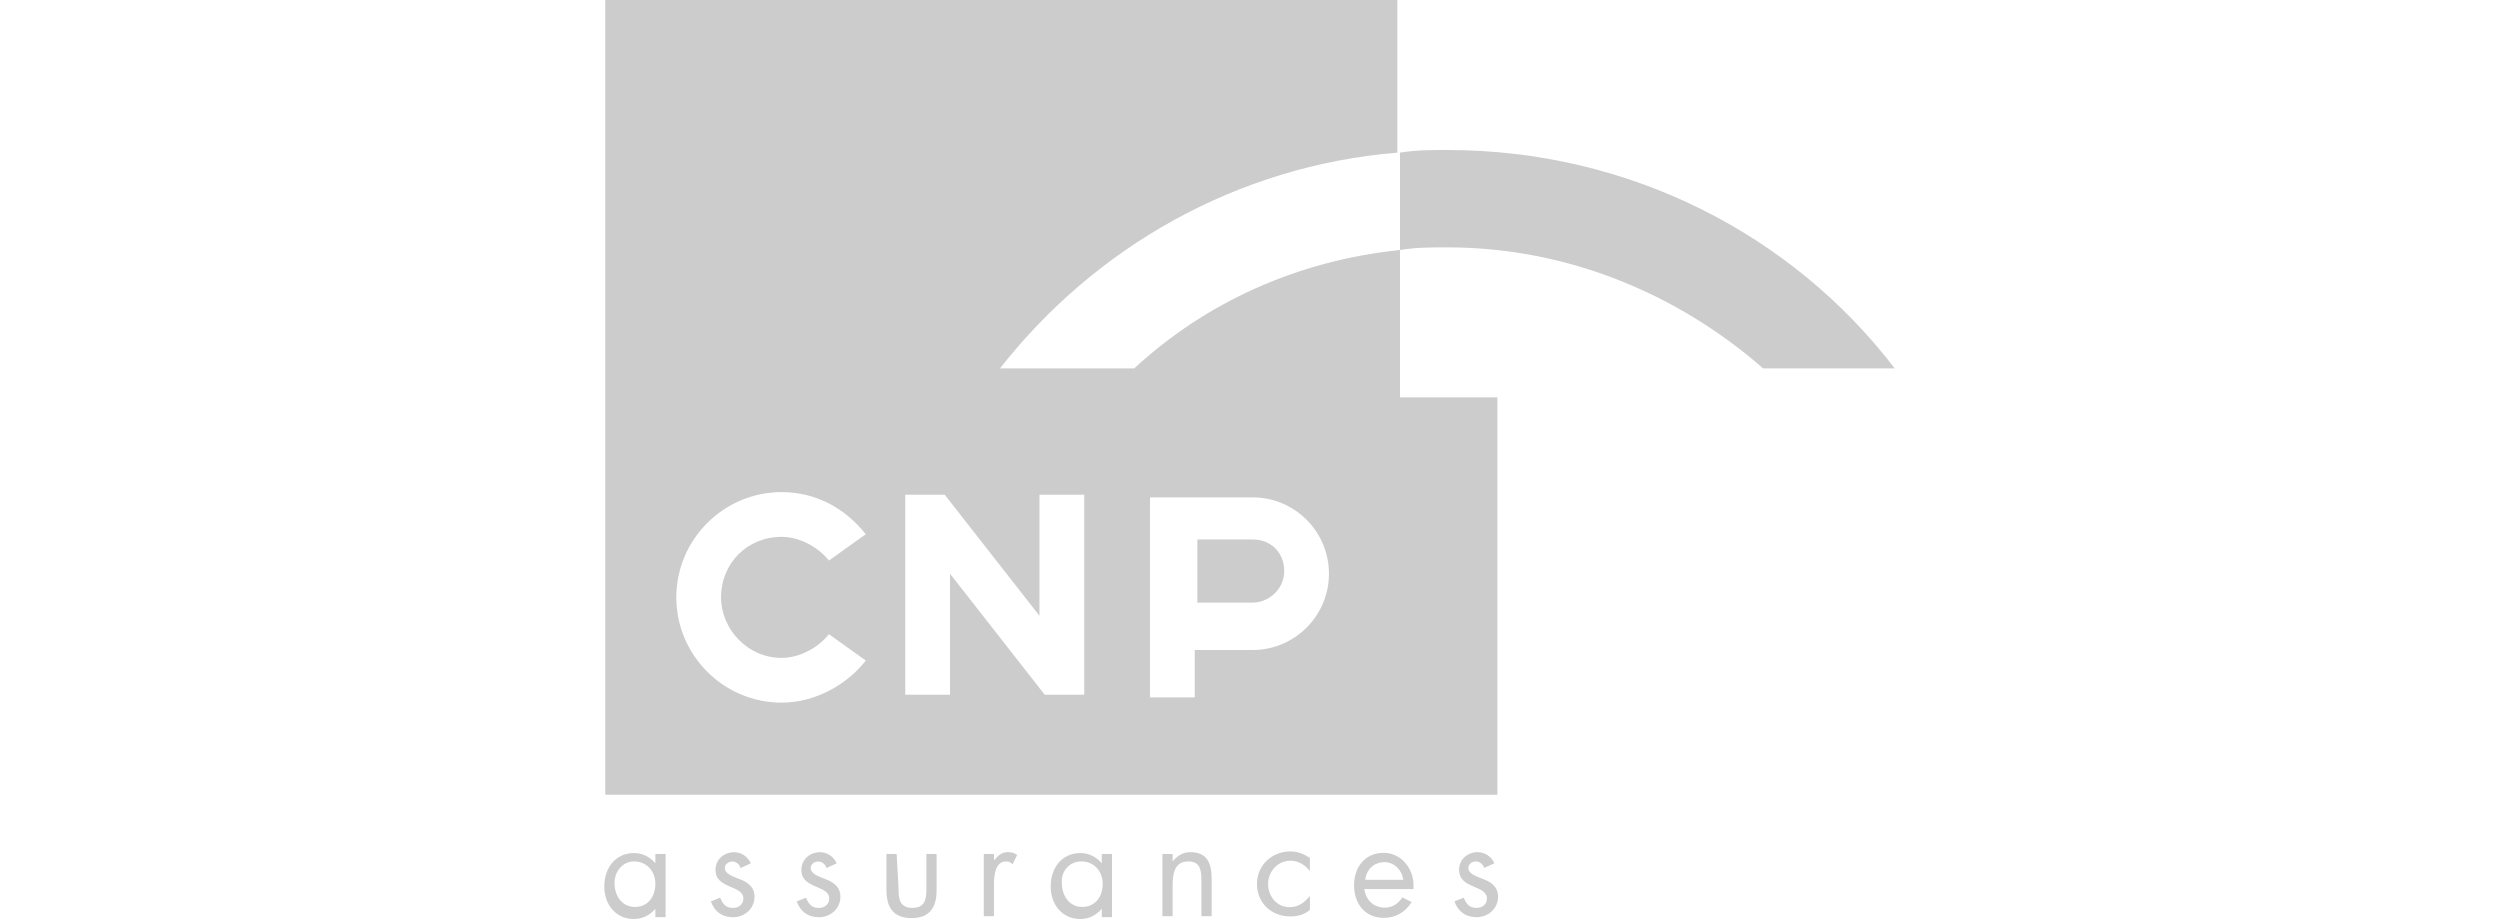 <?xml version="1.0" encoding="utf-8"?>
<!-- Generator: Adobe Illustrator 26.0.1, SVG Export Plug-In . SVG Version: 6.00 Build 0)  -->
<svg version="1.1" id="Layer_1" xmlns="http://www.w3.org/2000/svg" xmlns:xlink="http://www.w3.org/1999/xlink" x="0px" y="0px"
	 viewBox="0 0 95 35" style="enable-background:new 0 0 95 35;" xml:space="preserve">
<style type="text/css">
	.st0{fill:#CCCCCC;}
	.st1{fill-rule:evenodd;clip-rule:evenodd;fill:#CCCCCC;}
</style>
<g id="g1203" transform="matrix(0.353,0,0,-0.353,181.853,221.439)">
	<path id="path1205" class="st0" d="M-366.1,529.6c0.9,0,1.5,0.5,1.9,1.1l1-0.5c-0.7-1.1-1.7-1.7-3-1.7c-2,0-3.2,1.5-3.2,3.5
		c0,2,1.2,3.5,3.2,3.5c1.8,0,3.2-1.6,3.2-3.5c0-0.1,0-0.3,0-0.4h-5.3C-368.1,530.3-367.2,529.6-366.1,529.6 M-368.2,532.6h4.1
		c-0.2,1.2-1.1,1.9-2,1.9C-367,534.5-368,534-368.2,532.6"/>
</g>
<g id="g1207" transform="matrix(0.353,0,0,-0.353,163.739,220.071)">
	<path id="path1209" class="st1" d="M-392.2,531.5h-1.1v-1h0c-0.6,0.7-1.4,1.1-2.3,1.1c-2,0-3.2-1.6-3.2-3.6c0-1.9,1.2-3.5,3.2-3.5
		c0.9,0,1.7,0.4,2.3,1.1h0v-0.9h1.1V531.5z M-395.6,530.7c1.4,0,2.3-1.1,2.3-2.4c0-1.4-0.8-2.5-2.2-2.5c-1.4,0-2.2,1.2-2.2,2.6
		C-397.7,529.5-396.9,530.7-395.6,530.7"/>
</g>
<g id="g1211" transform="matrix(0.353,0,0,-0.353,165.883,220.321)">
	<path id="path1213" class="st1" d="M-389.1,531.2c-0.3,0.7-1,1.2-1.8,1.2c-1.1,0-2-0.8-2-1.9c0-2.1,3-1.6,3-3.1c0-0.6-0.5-1-1.1-1
		c-0.8,0-1.1,0.4-1.4,1.1l-1-0.4c0.4-1.1,1.2-1.7,2.4-1.7c1.2,0,2.3,0.9,2.3,2.2c0,1.1-0.8,1.6-1.6,1.9c-0.8,0.3-1.6,0.6-1.6,1.2
		c0,0.4,0.4,0.7,0.8,0.7c0.4,0,0.8-0.3,0.9-0.7"/>
</g>
<g id="g1215" transform="matrix(0.353,0,0,-0.353,168.052,220.321)">
	<path id="path1217" class="st1" d="M-386,531.2c-0.3,0.7-1,1.2-1.8,1.2c-1.1,0-2-0.8-2-1.9c0-2.1,3-1.6,3-3.1c0-0.6-0.5-1-1.1-1
		c-0.8,0-1.1,0.4-1.4,1.1l-1-0.4c0.4-1.1,1.2-1.7,2.4-1.7c1.2,0,2.3,0.9,2.3,2.2c0,1.1-0.8,1.6-1.6,1.9c-0.8,0.3-1.6,0.6-1.6,1.2
		c0,0.4,0.4,0.7,0.8,0.7c0.4,0,0.8-0.3,0.9-0.7"/>
</g>
<g id="g1219" transform="matrix(0.353,0,0,-0.353,169.555,220.071)">
	<path id="path1221" class="st1" d="M-383.8,531.5h-1.1v-3.9c0-1.8,0.7-3,2.7-3s2.7,1.2,2.7,3v3.9h-1.1v-3.7c0-1.1-0.1-2.1-1.5-2.1
		c-1.4,0-1.5,1-1.5,2.1"/>
</g>
<g id="g1223" transform="matrix(0.353,0,0,-0.353,172.017,220.071)">
	<path id="path1225" class="st1" d="M-380.3,531.5h-1.1v-6.7h1.1v3.4c0,0.9,0.1,2.5,1.3,2.5c0.3,0,0.5-0.1,0.7-0.3l0.5,1
		c-0.3,0.2-0.6,0.3-1,0.3c-0.7,0-1.1-0.4-1.5-0.9h0"/>
</g>
<g id="g1227" transform="matrix(0.353,0,0,-0.353,174.984,220.071)">
	<path id="path1229" class="st1" d="M-376,531.5h-1.1v-1h0c-0.6,0.7-1.4,1.1-2.3,1.1c-2,0-3.2-1.6-3.2-3.6c0-1.9,1.2-3.5,3.2-3.5
		c0.9,0,1.7,0.4,2.3,1.1h0v-0.9h1.1V531.5z M-379.3,530.7c1.4,0,2.3-1.1,2.3-2.4c0-1.4-0.8-2.5-2.2-2.5c-1.4,0-2.2,1.2-2.2,2.6
		C-381.5,529.5-380.7,530.7-379.3,530.7"/>
</g>
<g id="g1231" transform="matrix(0.353,0,0,-0.353,176.511,220.071)">
	<path id="path1233" class="st1" d="M-373.8,531.5h-1.1v-6.7h1.1v3.2c0,1.2,0.1,2.7,1.7,2.7c1.3,0,1.4-1,1.4-2.1v-3.8h1.1v4
		c0,1.6-0.4,2.9-2.3,2.9c-0.8,0-1.4-0.4-1.9-1h0"/>
</g>
<g id="g1235" transform="matrix(0.353,0,0,-0.353,179.963,220.185)">
	<path id="path1237" class="st1" d="M-368.8,531.4c-0.6,0.4-1.3,0.7-2.1,0.7c-2,0-3.6-1.5-3.6-3.5c0-2,1.5-3.5,3.6-3.5
		c0.8,0,1.5,0.2,2.1,0.7v1.5h0c-0.6-0.7-1.2-1.2-2.2-1.2c-1.4,0-2.3,1.2-2.3,2.5c0,1.3,1,2.5,2.4,2.5c0.9,0,1.6-0.5,2.1-1.1h0"/>
</g>
<g id="g1239" transform="matrix(0.353,0,0,-0.353,184.607,220.319)">
	<path id="path1241" class="st1" d="M-362.1,531.2c-0.3,0.7-1,1.2-1.8,1.2c-1.1,0-2-0.8-2-1.9c0-2.1,3-1.6,3-3.1c0-0.6-0.5-1-1.1-1
		c-0.8,0-1.1,0.4-1.4,1.1l-1-0.4c0.4-1.1,1.2-1.7,2.4-1.7c1.2,0,2.3,0.9,2.3,2.2c0,1.1-0.8,1.6-1.6,1.9c-0.8,0.3-1.6,0.6-1.6,1.2
		c0,0.4,0.4,0.7,0.8,0.7c0.4,0,0.8-0.3,0.9-0.7"/>
</g>
<path id="path1257" class="st0" d="M53.2,30.2h3.7V15.1h-3.7V30.2z"/>
<g>
	<path class="st1" d="M48.8,21.7c0-0.7-0.5-1.2-1.2-1.2h-2.1v2.4h2.1C48.2,22.9,48.8,22.4,48.8,21.7z"/>
	<path class="st1" d="M38,14c3.6-4.6,9-7.7,15.1-8.2V0H23v30.2h30.2V9.5c-3.9,0.4-7.4,2-10.1,4.5H38z M29.7,25
		c0.7,0,1.4-0.4,1.8-0.9l1.4,1c-0.7,0.9-1.9,1.6-3.2,1.6c-2.2,0-4-1.8-4-4c0-2.2,1.8-4,4-4c1.3,0,2.4,0.6,3.2,1.6l-1.4,1
		c-0.4-0.5-1.1-0.9-1.8-0.9c-1.3,0-2.3,1-2.3,2.3C27.4,23.9,28.4,25,29.7,25z M41.2,26.4h-1.5l-3.6-4.6v4.6h-1.7v-7.6h1.5l3.6,4.6
		v-4.6h1.7V26.4z M43.7,18.9h3.9c1.6,0,2.9,1.3,2.9,2.9c0,1.6-1.3,2.9-2.9,2.9h-2.2v1.8h-1.7V18.9z"/>
	<path class="st1" d="M55,5.7c-0.6,0-1.2,0-1.8,0.1v3.7c0.6-0.1,1.2-0.1,1.8-0.1c4.6,0,8.8,1.8,12,4.6h5C68.1,8.9,61.9,5.7,55,5.7z"
		/>
</g>
</svg>
